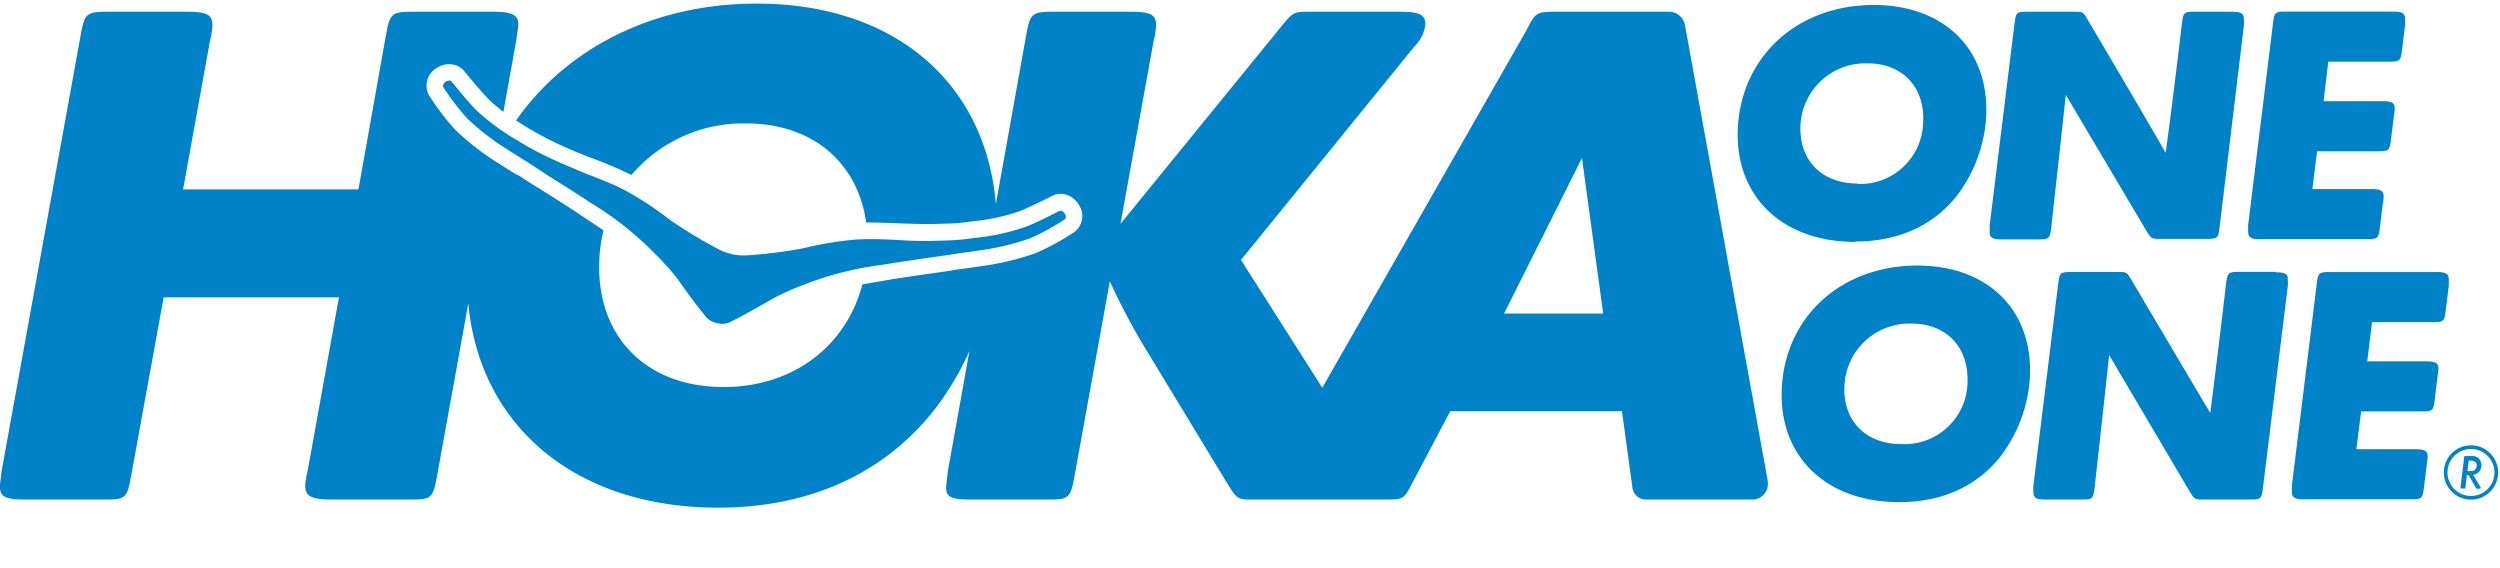 <svg version="1.1" baseProfile="tiny" id="Layer_1" xmlns="http://www.w3.org/2000/svg" xmlns:xlink="http://www.w3.org/1999/xlink" x="0px" y="0px" viewBox="0 0 307.5 69" xml:space="preserve" width="132" height="30">
<g>
<path d="m305.06 59.4a.37.37 0 0 1 .06.15c0 .09-.06.12-.21.12h-.16c-.16 0-.16 0-.24-.14l-.87-1.53h-.21l-.18 1.45c0 .19 0 .2-.22.2h-.17c-.17 0-.21 0-.21-.13a.38.38 0 0 1 0-.1l.44-3.58c0-.18 0-.19.22-.19h.59a1.31 1.31 0 0 1 .93.24 1.16 1.16 0 0 1 .38.9 1.18 1.18 0 0 1 -.35.86 1.27 1.27 0 0 1 -.66.31zm-1.57-1.9h.27c.36 0 .54 0 .68-.2a.79.79 0 0 0 .19-.5.54.54 0 0 0 -.31-.52 1.19 1.19 0 0 0 -.43-.06h-.24zm.45-3.17a3.34 3.34 0 1 0 3.33 3.34 3.34 3.34 0 0 0 -3.33-3.34zm0 6.23a2.89 2.89 0 1 1 2.88-2.89 2.89 2.89 0 0 1 -2.88 2.89zm-27.42-32.56v-.75l3.06-24.85c.17-1.34.25-1.42 1.64-1.42h13.1c1.17 0 1.5.21 1.5.92v.76l-.37 3.05c-.17 1.34-.26 1.43-1.64 1.43h-7.43l-.58 4.86h7.2c1.22 0 1.55.21 1.55.92a4.37 4.37 0 0 1 -.08.75l-.38 3.06c-.17 1.34-.25 1.43-1.63 1.43h-7.46l-.58 4.65h7.22c1.21 0 1.55.21 1.55.92a3.38 3.38 0 0 1 -.09.75l-.37 3.06c-.17 1.34-.25 1.43-1.64 1.43h-13.09c-1.14.03-1.48-.23-1.48-.97zm-30.32 1h4.47c1.38 0 1.46-.09 1.63-1.43 0 0 1.42-12.79 1.79-16.35l9.91 16.72c.63 1 .63 1 1.76 1h5.62c1.38 0 1.47-.09 1.63-1.43l2.99-24.83a6.05 6.05 0 0 0 0-.76c0-.71-.33-.92-1.55-.92h-4.44c-1.38 0-1.46.08-1.63 1.42 0 0-1.11 9.42-2 15.94-2.49-4.36-9.58-16.36-9.58-16.36-.58-1-.58-1-1.76-1h-5.62c-1.38 0-1.46.08-1.63 1.42l-3.06 24.85v.75c-.04.72.27.98 1.47.98zm-18 .31c-9.1 0-14.93-5.74-14.44-14.17.54-8.81 7.44-14.97 16.71-14.97 8.76 0 14.3 5.57 13.82 13.88a17.82 17.82 0 0 1 -3.57 9.55c-2.9 3.69-7.21 5.66-12.49 5.66zm.25-7.13a7.74 7.74 0 0 0 8.09-7.49c.26-4.4-2.51-7.34-6.83-7.34a8 8 0 0 0 -8.25 7.53c-.22 4.32 2.54 7.25 7.02 7.25zm69.93 21.82h-7.21l.59-4.82h7.43c1.38 0 1.46-.08 1.63-1.42l.38-3.06v-.75c0-.72-.34-.93-1.51-.93h-13.1c-1.38 0-1.46.09-1.63 1.43l-3.06 24.84v.76c0 .71.33.92 1.51.92h13.1c1.38 0 1.46-.08 1.63-1.42l.38-3.06a3.93 3.93 0 0 0 .08-.76c0-.71-.33-.92-1.55-.92h-7.22l.59-4.65h7.41c1.38 0 1.47-.08 1.64-1.42l.37-3.06a4 4 0 0 0 .09-.76c0-.68-.34-.92-1.55-.92zm-18.49-11h-4.44c-1.38 0-1.47.09-1.64 1.43 0 0-1.11 9.41-1.95 15.93-2.6-4.38-9.68-16.35-9.68-16.35-.59-1-.59-1-1.76-1h-5.62c-1.39 0-1.47.09-1.64 1.43l-3.06 24.88v.76c0 .71.34.92 1.51.92h4.39c1.38 0 1.47-.08 1.63-1.42 0 0 1.43-12.79 1.79-16.36l9.9 16.78c.63 1 .63 1 1.76 1h5.62c1.39 0 1.47-.08 1.64-1.42l3.06-24.85a6 6 0 0 0 0-.75c.04-.72-.3-.93-1.51-.93zm-30.22 13.1a17.86 17.86 0 0 1 -3.58 9.56c-2.9 3.69-7.2 5.66-12.49 5.66-9.1 0-14.92-5.75-14.43-14.17.51-8.77 7.4-14.93 16.67-14.93 8.76 0 14.31 5.58 13.83 13.88zm-14.55-6.74a8 8 0 0 0 -8.25 7.53c-.26 4.36 2.55 7.29 7 7.29a7.74 7.74 0 0 0 8.13-7.49c.2-4.4-2.56-7.33-6.88-7.33zm-104.12-12.84a30.27 30.27 0 0 1 -4.25 2.33 31.59 31.59 0 0 1 -5.17 1.34c-.75.13-3.91.56-3.94.57-.82.13-1.72.27-2.85.42-1.41.2-3.13.45-5.41.81l-.71.12a39.72 39.72 0 0 0 -9.67 2.42 34.29 34.29 0 0 0 -3.6 1.57l-.18.1-1.22.69c-1 .57-2.59 1.49-4 2.18a2.24 2.24 0 0 1 -1.76.23 2.29 2.29 0 0 1 -1.52-.92c-1-1.2-2.09-2.69-2.74-3.61-.36-.5-.64-.88-.81-1.13l-.13-.15a31.67 31.67 0 0 0 -2.68-2.92 39.36 39.36 0 0 0 -7.8-6.12l-.59-.4c-1.94-1.25-3.42-2.18-4.62-2.93l-2.35-1.55s-2.74-1.7-3.37-2.13a30.61 30.61 0 0 1 -4.18-3.33 29.74 29.74 0 0 1 -2.93-3.85c-.12-.21.1-.5.3-.65a.82.82 0 0 1 .54-.14.32.32 0 0 1 .17.1c0 .06.18.21.35.43.57.69 1.75 2.12 2.59 3a27.2 27.2 0 0 0 5.13 3.8l.34.21c.39.27 1.88 1.08 2.5 1.4 1.56.79 3.43 1.59 5.13 2.29s3.56 1.37 4.9 2.06l.23.11a41.44 41.44 0 0 1 5.76 3.77 56.16 56.16 0 0 0 5.77 3.49 6.66 6.66 0 0 0 3.84.82 54.34 54.34 0 0 0 6.7-.85 42.61 42.61 0 0 1 6.79-1.1h.25c1.51-.08 3.36 0 5.32.12s3.87.08 5.62 0c.7 0 2.38-.18 2.85-.26l.4-.05a27.07 27.07 0 0 0 6.26-1.39c1.12-.44 2.78-1.28 3.58-1.68l.5-.25a.3.3 0 0 1 .19 0 .76.76 0 0 1 .44.35c.12.16.2.54.03.68zm86.44 32.22-10.19-56.1a2 2 0 0 0 -2-1.64h-13.6c-2.44 0-2.67.06-3.46 1.44l-.42.81-25.13 44-10-15.72 21.36-26.29a4.56 4.56 0 0 0 1.32-2.66c0-1.18-.6-1.58-3.23-1.58h-11.24c-1.69 0-1.85.1-3.24 1.8l-19.79 24.29 4.09-22.58a8.91 8.91 0 0 0 .28-1.62c.09-1.54-.61-1.89-3.19-1.89h-9.1c-3 0-3.17.08-3.7 3l-3.71 20.65c-1.26-14.95-12.49-24.65-29.4-24.65-12.74 0-23.38 5.47-29.61 14.37q.54.36 1.14.72l.39.24c.26.17 1.61.93 2.3 1.28 1.49.75 3.29 1.56 5 2.21l.12.05a53.35 53.35 0 0 1 5 2.09l.2.1h.06a18 18 0 0 1 14.08-6.32c8.11 0 13.71 4.74 14.77 12.18 1.38 0 2.94.05 4.58.13h.15c1.77.08 3.74.08 5.42 0 .76 0 2.3-.17 2.62-.23l.45-.06a24.15 24.15 0 0 0 5.77-1.27c1-.41 2.65-1.22 3.42-1.6l.35-.18.1-.05.18-.09a2.34 2.34 0 0 1 1.36-.12 2.76 2.76 0 0 1 1.78 1.33 2.47 2.47 0 0 1 -.59 3.33 31.67 31.67 0 0 1 -4.68 2.56 34.11 34.11 0 0 1 -5.53 1.44c-.53.09-2 .3-3.51.51l-.47.06c-.81.14-1.73.27-2.89.44-1.35.19-3.05.43-5.36.79l-.68.12c-1.19.21-2.14.36-2.94.51-2 7.63-8.54 12.62-17.08 12.62-9.69 0-15.82-6.42-15.26-15.95a18.84 18.84 0 0 1 .5-3.32c-.73-.5-1.59-1.07-2.72-1.82l-.59-.4c-1.94-1.26-3.4-2.18-4.57-2.91-1-.61-1.78-1.11-2.46-1.57l-.42-.19c-1.29-.8-2.54-1.59-3-1.89a33.62 33.62 0 0 1 -4.47-3.58 31.8 31.8 0 0 1 -3.22-4.23 2.48 2.48 0 0 1 .81-3.3 2.79 2.79 0 0 1 2.15-.5 2.35 2.35 0 0 1 1.26.69 1.07 1.07 0 0 1 .14.16l.06.08.26.31c.54.66 1.68 2 2.46 2.84a16.88 16.88 0 0 0 2 1.73l1.58-8.79.23-1.63c.18-1.48-.61-1.89-3.23-1.89h-9.35c-3 0-3.17.08-3.7 3l-3.36 18.85h-21.57l3.32-18.33a9.08 9.08 0 0 0 .28-1.63c.09-1.54-.61-1.89-3.23-1.89h-9.29c-3 0-3.17.08-3.7 3l-9.71 53.54-.19 1.62c-.08 1.54.61 1.84 3.14 1.84h9.29c3 0 3.17 0 3.7-2.92l4-21.95h21.56l-3.86 21.41a8 8 0 0 0 -.28 1.62c-.08 1.54.88 1.84 3.5 1.84h9c3 0 3.18 0 3.71-2.92l3.84-21.2c1.4 15.12 13.23 25.12 30.73 25.12 11.25 0 20.43-4.2 26.61-12.06a35 35 0 0 0 4.3-7.22l-2.66 14.82-.18 1.62c-.18 1.54.51 1.84 3 1.84h9.06c3 0 3.18 0 3.71-2.92l4.34-23.93a79.18 79.18 0 0 0 4.06 7.76l10.47 17.25c1.1 1.76 1.23 1.85 2.95 1.84h15.88c2.53 0 2.72.06 3.55-1.48l.43-.81 4.53-8.58h21.12l1.29 9.43a1.67 1.67 0 0 0 1.65 1.44h13.09a1.92 1.92 0 0 0 1.89-2.26zm-32.44-20.62 9.58-19.12 2.61 19.12z" fill="#0082c8"></path>
</g>
</svg>
